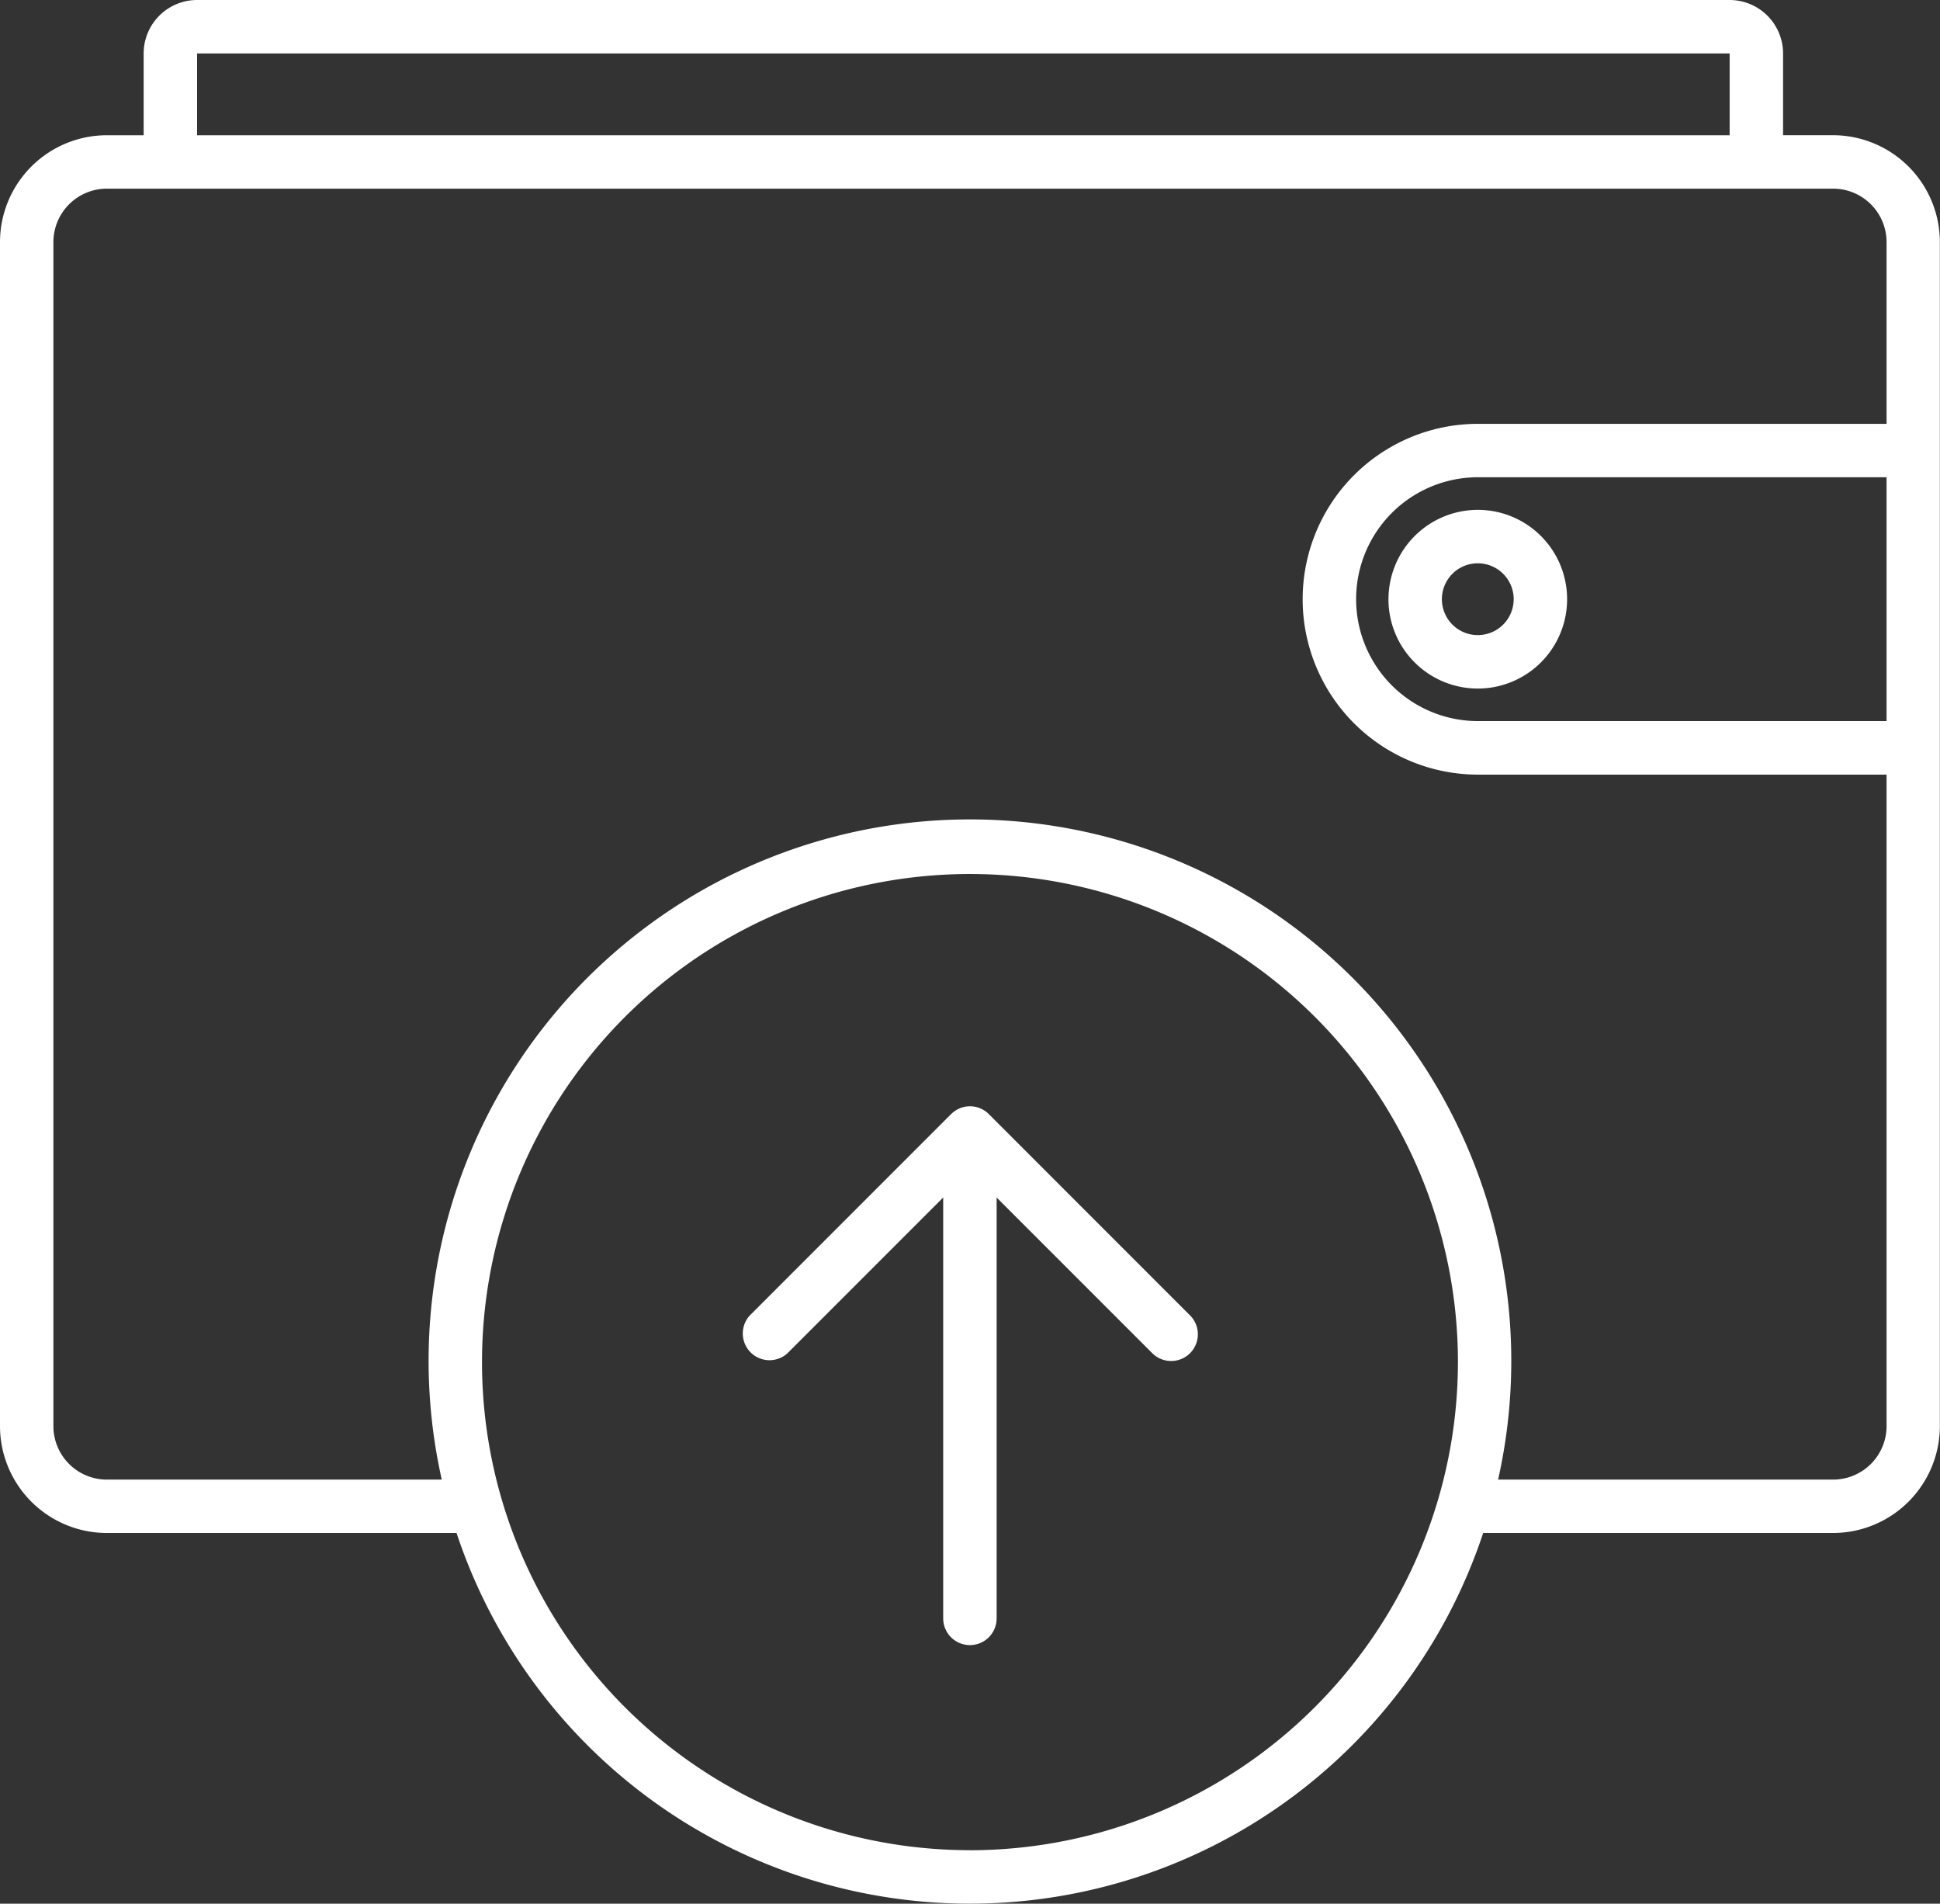<svg xmlns="http://www.w3.org/2000/svg" width="68.04" height="66.75" viewBox="0 0 68.04 66.75">
    <rect x="0" y="0" width="68.04" height="66.75" fill="#333333" stroke="none"/>
    <defs>
        <style>
            .cls-1{fill:#fff}
        </style>
    </defs>
    <path id="icon1" d="M48.372 53.444a.933.933 0 0 0-1.32-.009l-.008.006-7.066 7.067a.937.937 0 0 0 1.322 1.324l5.468-5.468v14.758a.937.937 0 0 0 1.874 0V56.365l5.467 5.467a.937.937 0 0 0 1.325-1.325zm29.609-34.327h-1.757V16.25a1.876 1.876 0 0 0-1.874-1.874H20.6a1.876 1.876 0 0 0-1.874 1.874v2.868h-1.291a3.751 3.751 0 0 0-3.747 3.747v41.516a3.751 3.751 0 0 0 3.747 3.747H29.7a18.967 18.967 0 0 0 36.006 0h12.27a3.751 3.751 0 0 0 3.747-3.747V22.865a3.751 3.751 0 0 0-3.742-3.748zM20.6 16.25h53.75v2.868H20.6zm27.109 63a17.114 17.114 0 1 1 17.112-17.11 17.131 17.131 0 0 1-17.114 17.112zm32.145-39.59H65.525a4.275 4.275 0 1 1 0-8.55h14.329zm0-10.423H65.525a6.149 6.149 0 1 0 0 12.3h14.329v22.845a1.876 1.876 0 0 1-1.874 1.874H66.23a18.986 18.986 0 1 0-37.048 0H17.435a1.876 1.876 0 0 1-1.874-1.874V22.865a1.876 1.876 0 0 1 1.874-1.874H77.98a1.876 1.876 0 0 1 1.874 1.874v6.373zm-17.47 6.149a3.133 3.133 0 1 0 3.133-3.133 3.136 3.136 0 0 0-3.132 3.133zm4.392 0a1.259 1.259 0 1 1-1.259-1.259 1.261 1.261 0 0 1 1.26 1.259z" class="cls-1" transform="translate(-13.688 -14.376)"/>
</svg>
